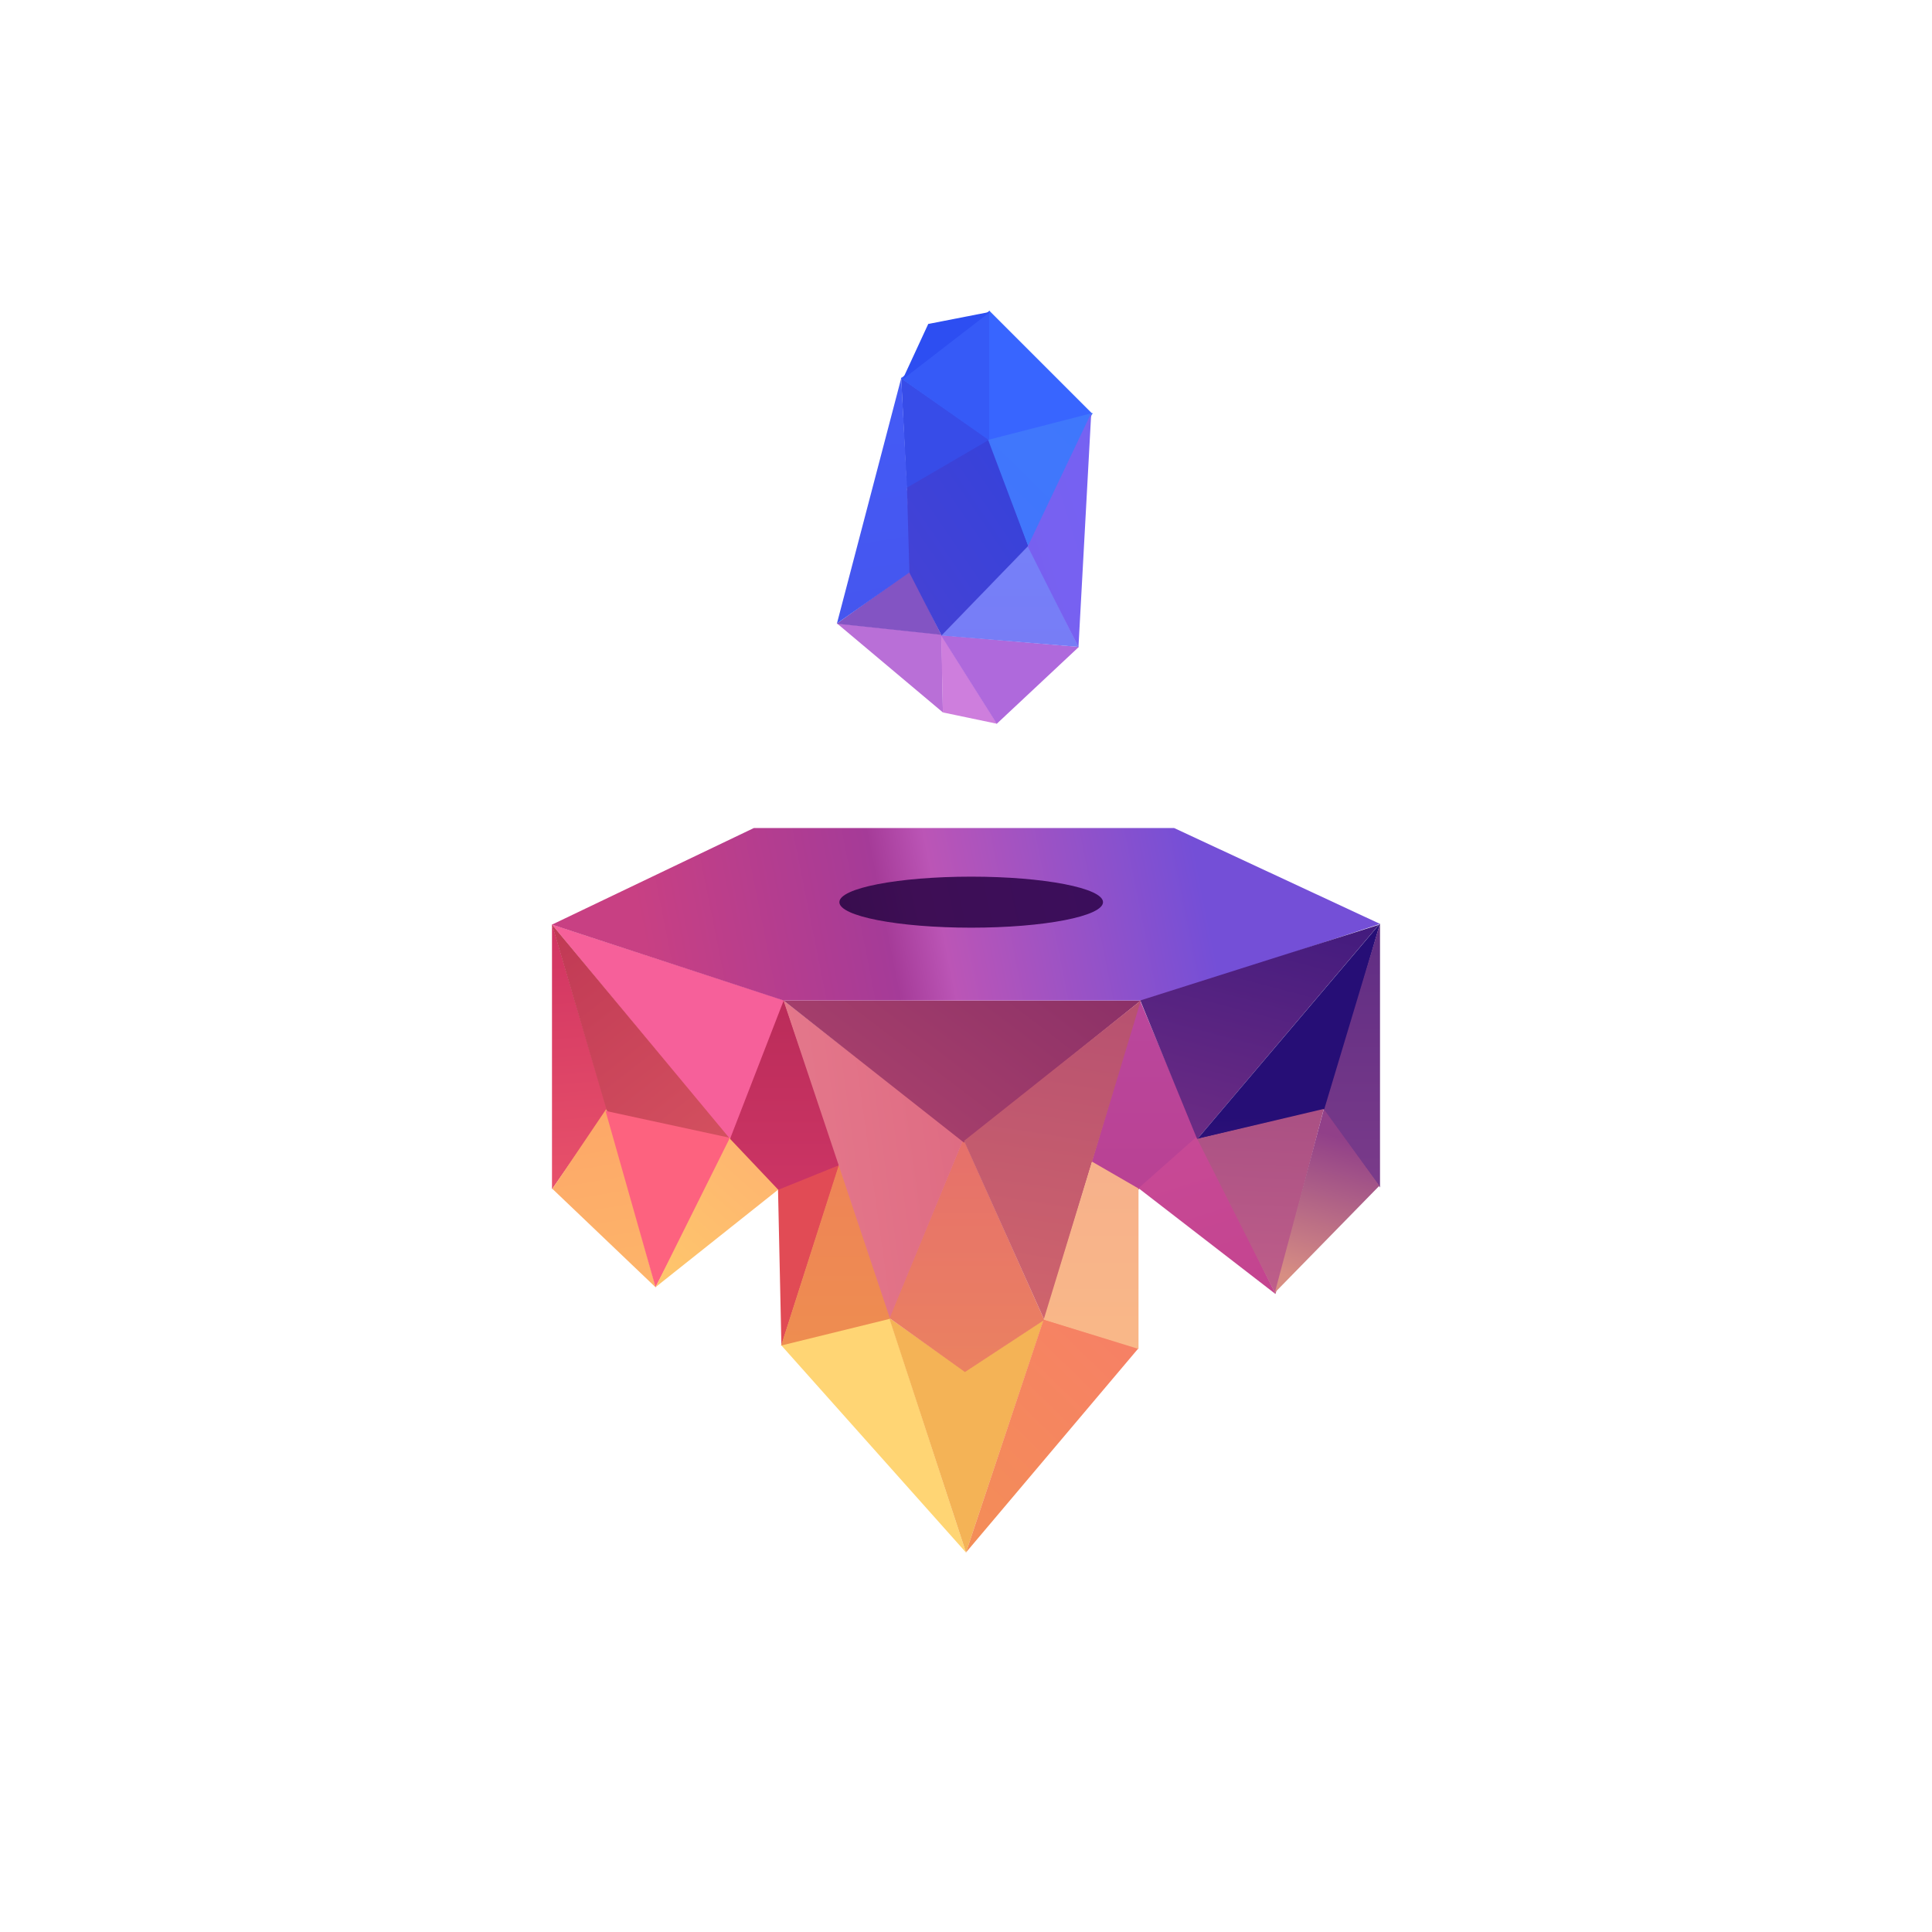 <svg xmlns="http://www.w3.org/2000/svg" width="24" height="24" fill="none" viewBox="0 0 24 24"><path fill="#374CE8" d="m11.263 6.068-.068-1.371 1.114.776z"/><path fill="#B96FD7" d="m11.713 8.85-1.316-1.106 1.299.137z"/><path fill="#CE7EDD" d="m11.713 8.85-.021-.96.694 1.101z"/><path fill="#AF69DC" d="m13.402 8.036-1.715-.146.695 1.101z"/><path fill="url(#MIX__a)" d="m12.772 6.78-1.085 1.114 1.71.142-.621-1.256z"/><path fill="#8354C3" d="m11.302 7.097-.909.651 1.299.138z"/><path fill="url(#MIX__b)" d="m11.199 4.684-.802 3.06.926-.651-.128-2.409z"/><path fill="#365AF7" d="M12.292 5.473 11.19 4.7l1.102-.84z"/><path fill="#2D4EF2" d="m11.533 4.02-.321.694 1.088-.84-.767.15z"/><path fill="#3865FF" d="m13.573 5.143-1.286-1.286v1.646z"/><path fill="url(#MIX__c)" d="m11.267 6.064.03 1.05.399.78 1.08-1.114-.484-1.32-1.029.6z"/><path fill="url(#MIX__d)" d="m13.573 5.13-1.298.334.501 1.329z"/><path fill="url(#MIX__e)" d="m13.556 5.13-.789 1.658.63 1.252.159-2.914z"/><path fill="#F6609A" d="m9.746 12.428-2.889-.943 2.216 2.683z"/><path fill="url(#MIX__f)" d="M6.857 14.773v-3.296l.686 2.31z"/><path fill="url(#MIX__g)" d="m7.543 13.813-.686-2.328 2.208 2.658-1.526-.326z"/><path fill="url(#MIX__h)" d="m8.147 15.994-1.285-1.226.668-.99z"/><path fill="#FD627F" d="M9.107 14.143 7.522 13.8l.621 2.19z"/><path fill="url(#MIX__i)" d="m9.673 14.773-1.53 1.217.926-1.86z"/><path fill="url(#MIX__j)" d="m9.737 12.424-.668 1.723.621.656.742-.326-.695-2.049z"/><path fill="#E14B55" d="m9.707 16.714-.042-1.933.762-.308z"/><path fill="#FFD574" d="M12 19.286 9.7 16.706l1.346-.343z"/><path fill="url(#MIX__k)" d="m11.066 16.375-.643-1.91-.72 2.25 1.363-.335z"/><path fill="#F4B356" d="m11.987 17.036-.942-.665.955 2.915.965-2.89z"/><path fill="url(#MIX__l)" d="M14.143 16.748 12 19.285l.965-2.897z"/><path fill="url(#MIX__m)" d="m11.966 14.147-.921 2.224.942.673.986-.647-1.007-2.254z"/><path fill="url(#MIX__n)" d="m11.962 14.168-.909 2.203-1.32-3.943z"/><path fill="url(#MIX__o)" d="M14.173 12.428h-4.44l2.242 1.766z"/><path fill="url(#MIX__p)" d="m9.365 10.286-2.508 1.2 2.876.942h4.517l2.893-.951-2.558-1.191z"/><path fill="url(#MIX__q)" d="M12.065 11.524c.904 0 1.637-.142 1.637-.317s-.733-.317-1.637-.317c-.905 0-1.638.142-1.638.317s.733.317 1.638.317"/><path fill="url(#MIX__r)" d="m14.143 14.777-.583-.339.6-2.014.716 1.706-.729.643z"/><path fill="url(#MIX__s)" d="m14.173 12.424-1.2 3.973-.998-2.224 2.198-1.745z"/><path fill="url(#MIX__t)" d="m14.143 16.757-1.178-.364.6-1.963.578.334z"/><path fill="url(#MIX__u)" d="m15.84 16.071-1.697-1.311.737-.652.96 1.955z"/><path fill="url(#MIX__v)" d="m17.135 11.486-2.97.942.707 1.723 2.263-2.67z"/><path fill="url(#MIX__w)" d="m16.475 13.778-1.603.373 2.271-2.678z"/><path fill="url(#MIX__x)" d="m17.143 14.751-.698-.955.698-2.323z"/><path fill="url(#MIX__y)" d="m16.449 13.774-1.577.373.973 1.929.6-2.302z"/><path fill="url(#MIX__z)" d="m17.135 14.73-.69-.952-.609 2.28z"/><defs><linearGradient id="MIX__a" x1="11.987" x2="11.987" y1="3.857" y2="19.285" gradientUnits="userSpaceOnUse"><stop stop-color="#7187FE"/><stop offset="1" stop-color="#8862E1"/></linearGradient><linearGradient id="MIX__b" x1="1.667" x2="4.037" y1="4.916" y2="20.37" gradientUnits="userSpaceOnUse"><stop stop-color="#435DF9"/><stop offset="1" stop-color="#4C42D3"/></linearGradient><linearGradient id="MIX__c" x1="15.453" x2="7.916" y1="7.687" y2="12.867" gradientUnits="userSpaceOnUse"><stop stop-color="#2E42DE"/><stop offset="1" stop-color="#6C42C4"/></linearGradient><linearGradient id="MIX__d" x1="15.208" x2="7.978" y1="5.607" y2="12.986" gradientUnits="userSpaceOnUse"><stop stop-color="#3E78FD"/><stop offset="1" stop-color="#4A70F7"/></linearGradient><linearGradient id="MIX__e" x1="7.752" x2="15.16" y1="12.025" y2="9.728" gradientUnits="userSpaceOnUse"><stop stop-color="#8359E3"/><stop offset="1" stop-color="#7562F3"/></linearGradient><linearGradient id="MIX__f" x1="5.443" x2="6.409" y1="6.646" y2="18.218" gradientUnits="userSpaceOnUse"><stop offset=".43" stop-color="#D13462"/><stop offset="1" stop-color="#FF7073"/></linearGradient><linearGradient id="MIX__g" x1="7.996" x2="16.083" y1="6.196" y2="16.632" gradientUnits="userSpaceOnUse"><stop stop-color="#AD214A"/><stop offset="1" stop-color="#F67B72"/></linearGradient><linearGradient id="MIX__h" x1="8.983" x2="11.395" y1="5.588" y2="19.592" gradientUnits="userSpaceOnUse"><stop stop-color="#FA7B62"/><stop offset="1" stop-color="#FFCC6D"/></linearGradient><linearGradient id="MIX__i" x1="15.069" x2="7.053" y1="5.528" y2="14.623" gradientUnits="userSpaceOnUse"><stop stop-color="#FF6088"/><stop offset="1" stop-color="#FEC46C"/></linearGradient><linearGradient id="MIX__j" x1="11.903" x2="11.903" y1="4.691" y2="19.285" gradientUnits="userSpaceOnUse"><stop stop-color="#830E36"/><stop offset="1" stop-color="#EC4679"/></linearGradient><linearGradient id="MIX__k" x1="12" x2="12" y1="3.945" y2="19.168" gradientUnits="userSpaceOnUse"><stop stop-color="#F15979"/><stop offset="1" stop-color="#ED9748"/></linearGradient><linearGradient id="MIX__l" x1="16.32" x2="5.941" y1="6.276" y2="16.959" gradientUnits="userSpaceOnUse"><stop stop-color="#FF5C8C"/><stop offset="1" stop-color="#F1984C"/></linearGradient><linearGradient id="MIX__m" x1="11.955" x2="11.955" y1="3.88" y2="19.285" gradientUnits="userSpaceOnUse"><stop offset=".27" stop-color="#DB4B82"/><stop offset="1" stop-color="#EF8F58"/></linearGradient><linearGradient id="MIX__n" x1="8.4" x2="15.05" y1="9.307" y2="8.379" gradientUnits="userSpaceOnUse"><stop stop-color="#E67C8E"/><stop offset="1" stop-color="#D55674"/></linearGradient><linearGradient id="MIX__o" x1="12.745" x2="5.479" y1="4.306" y2="13.864" gradientUnits="userSpaceOnUse"><stop stop-color="#591560"/><stop offset="1" stop-color="#C55070"/></linearGradient><linearGradient id="MIX__p" x1="9.206" x2="16.009" y1="17.773" y2="16.417" gradientUnits="userSpaceOnUse"><stop stop-color="#C84083"/><stop offset=".43" stop-color="#A53B98"/><stop offset=".53" stop-color="#BB55B6"/><stop offset="1" stop-color="#744FD7"/></linearGradient><linearGradient id="MIX__q" x1="8.944" x2="18.521" y1="20.953" y2="18.854" gradientUnits="userSpaceOnUse"><stop stop-color="#220633"/><stop offset=".46" stop-color="#3E0E55"/><stop offset="1" stop-color="#370E65"/></linearGradient><linearGradient id="MIX__r" x1="12.05" x2="12.05" y1="4.644" y2="19.426" gradientUnits="userSpaceOnUse"><stop stop-color="#C058BB"/><stop offset="1" stop-color="#B63781"/></linearGradient><linearGradient id="MIX__s" x1="15.198" x2="12.992" y1="5.372" y2="19.436" gradientUnits="userSpaceOnUse"><stop stop-color="#8C3078"/><stop offset="1" stop-color="#E17269"/></linearGradient><linearGradient id="MIX__t" x1="12.206" x2="12.206" y1="3.999" y2="19.143" gradientUnits="userSpaceOnUse"><stop stop-color="#EE919B"/><stop offset="1" stop-color="#FBBF84"/></linearGradient><linearGradient id="MIX__u" x1="9.481" x2="13.899" y1="4.733" y2="18.717" gradientUnits="userSpaceOnUse"><stop stop-color="#DB62B6"/><stop offset="1" stop-color="#C03F89"/></linearGradient><linearGradient id="MIX__v" x1="8.431" x2="10.769" y1="16.363" y2="7.409" gradientUnits="userSpaceOnUse"><stop stop-color="#9E408C"/><stop offset="1" stop-color="#230E79"/></linearGradient><linearGradient id="MIX__w" x1="11.806" x2="11.806" y1="4.301" y2="19.261" gradientUnits="userSpaceOnUse"><stop offset=".64" stop-color="#260E76"/><stop offset="1" stop-color="#9E408C"/></linearGradient><linearGradient id="MIX__x" x1="12.032" x2="12.032" y1="4.22" y2="19.285" gradientUnits="userSpaceOnUse"><stop stop-color="#230D75"/><stop offset="1" stop-color="#A04F93"/></linearGradient><linearGradient id="MIX__y" x1="12.699" x2="11.961" y1="3.943" y2="19.284" gradientUnits="userSpaceOnUse"><stop stop-color="#57156D"/><stop offset="1" stop-color="#DB7391"/></linearGradient><linearGradient id="MIX__z" x1="16.963" x2="16.479" y1="14.212" y2="16.055" gradientUnits="userSpaceOnUse"><stop stop-color="#914089"/><stop offset=".96" stop-color="#D78E83"/></linearGradient></defs></svg>